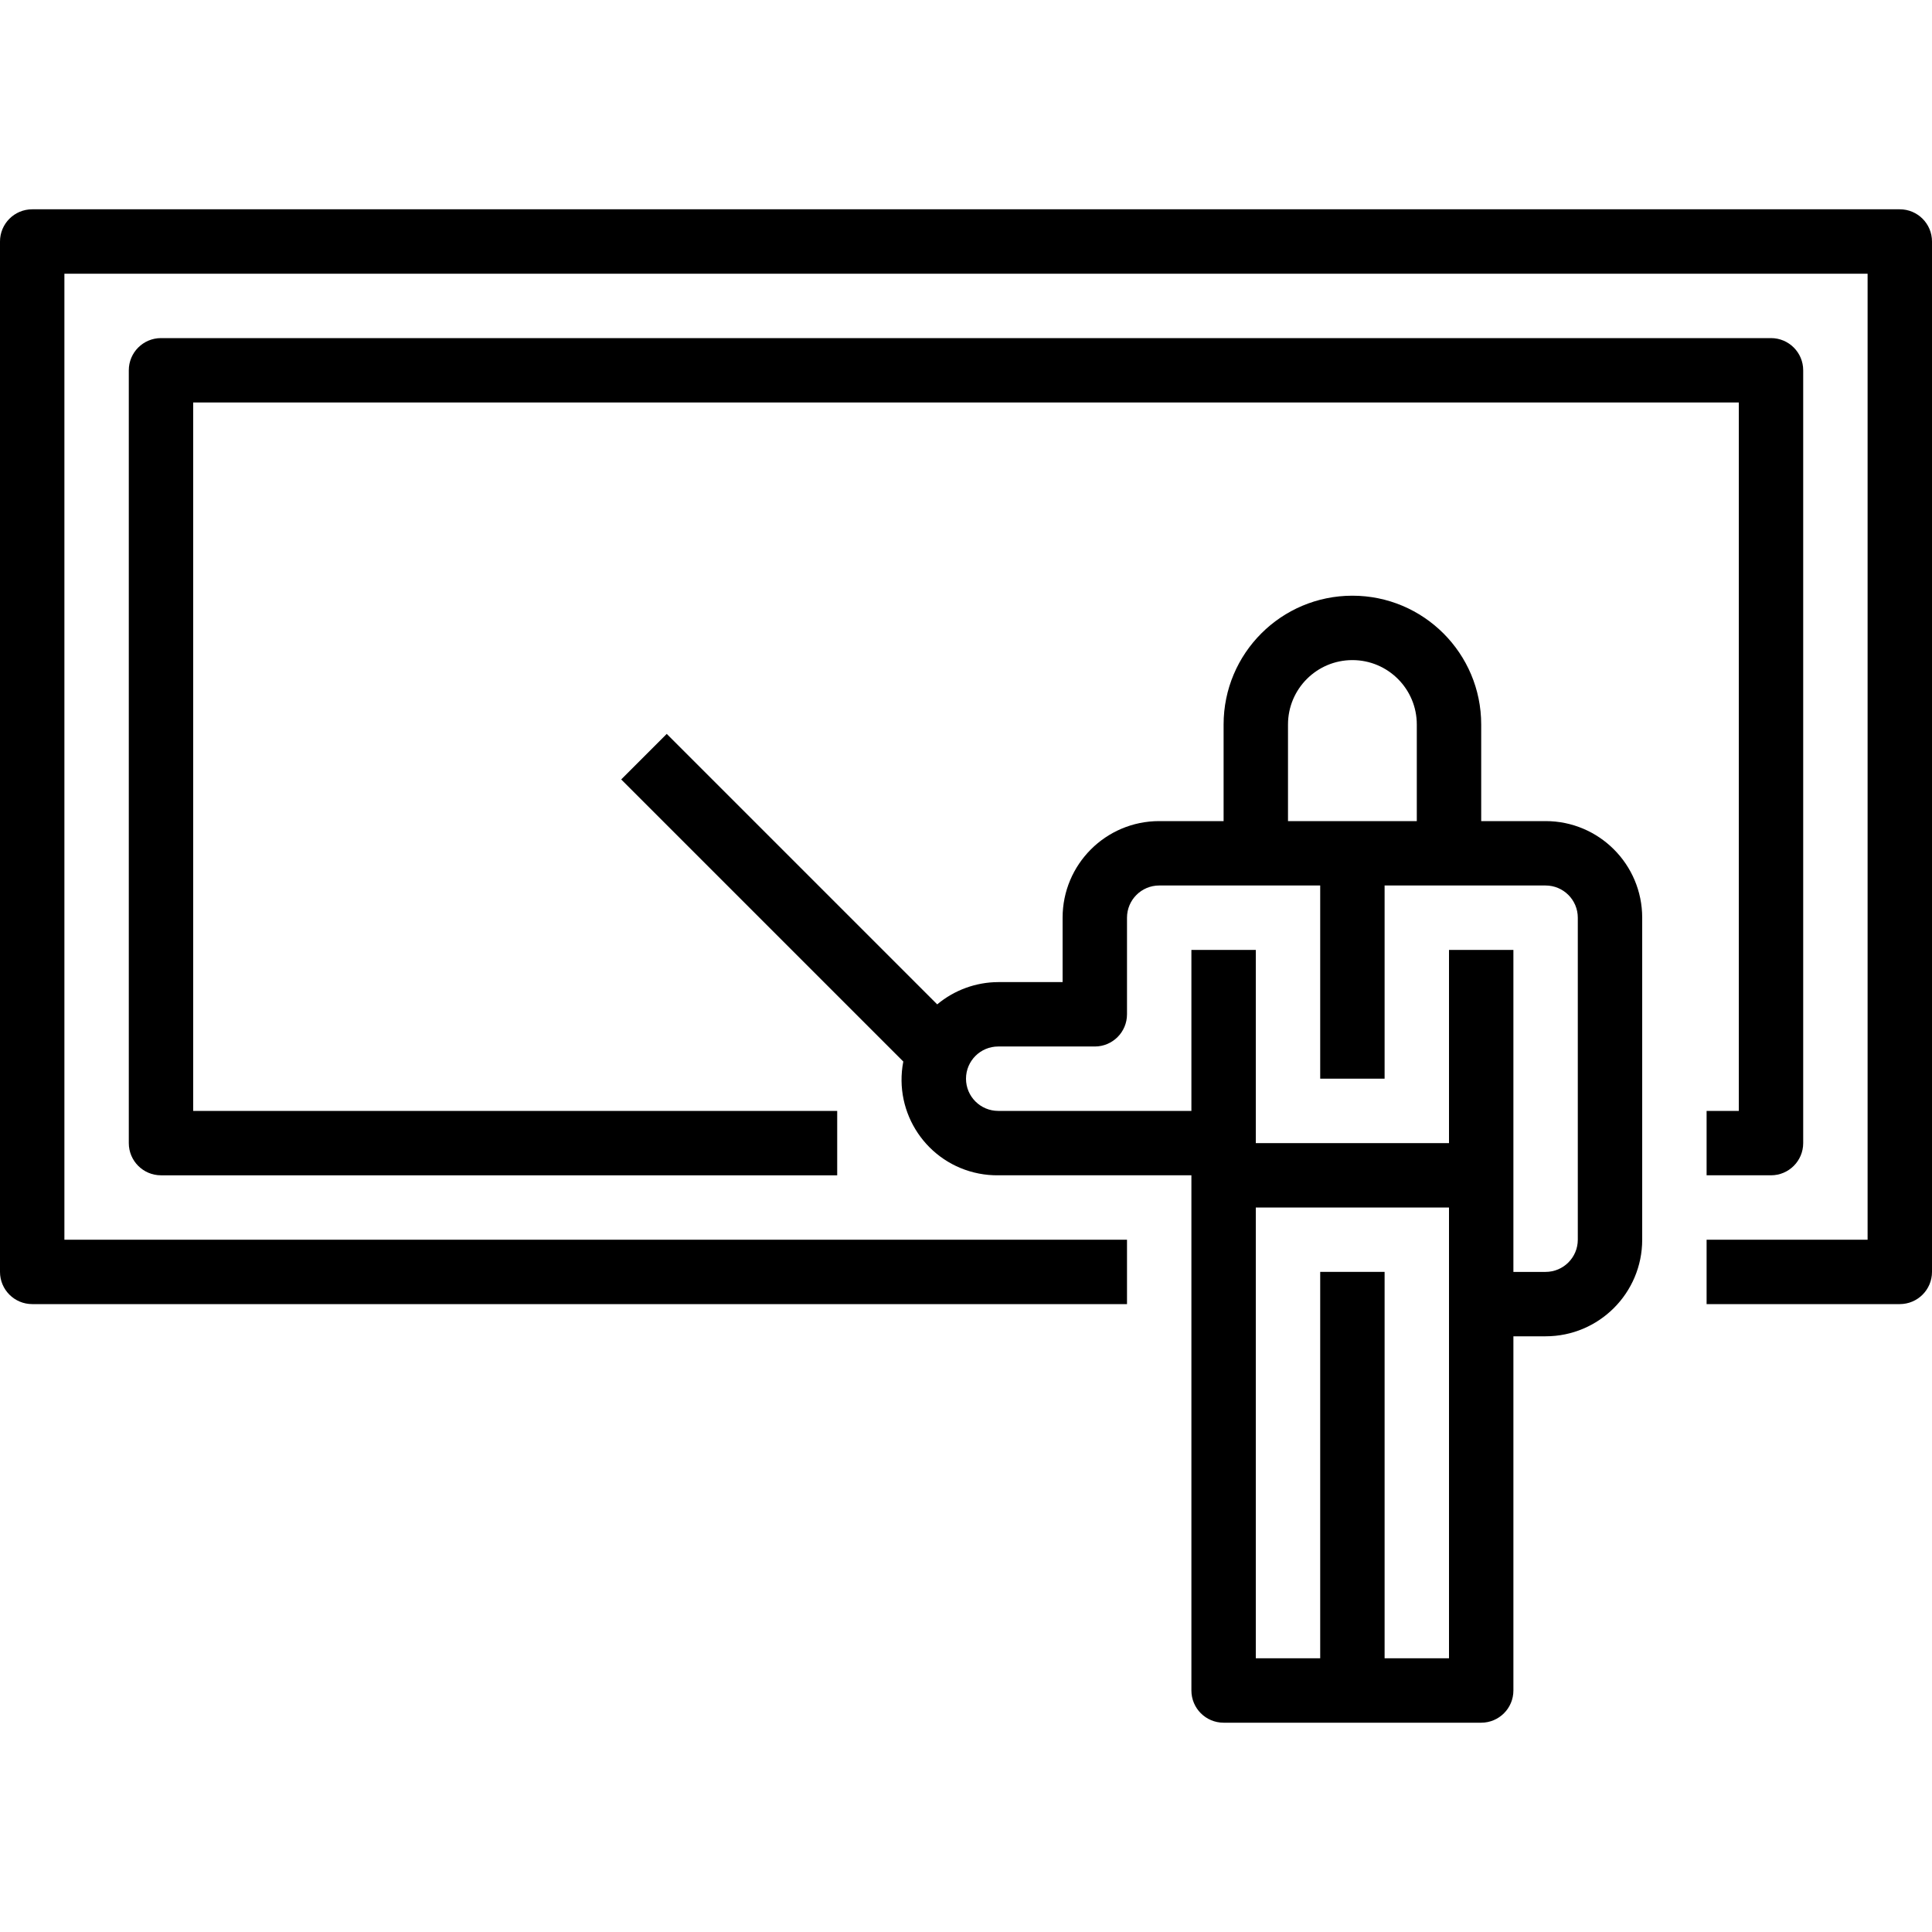 <?xml version="1.0" encoding="iso-8859-1"?>
<!-- Generator: Adobe Illustrator 19.0.0, SVG Export Plug-In . SVG Version: 6.00 Build 0)  -->
<svg version="1.1" id="Capa_1" xmlns="http://www.w3.org/2000/svg" xmlns:xlink="http://www.w3.org/1999/xlink" x="0px" y="0px"
	 viewBox="0 0 480 480" style="enable-background:new 0 0 480 480;" xml:space="preserve">
<g>
	<g>
		<g>
			<path d="M472,52H8c-4.418,0-8,3.582-8,8v256c0,4.418,3.582,8,8,8h272v-16H16V68h448v240h-40v16h48c4.418,0,8-3.582,8-8V60
				C480,55.582,476.418,52,472,52z"/>
			<path d="M384,204h-16v-24c0-17.673-14.327-32-32-32c-17.673,0-32,14.327-32,32v24h-16c-13.255,0-24,10.745-24,24v16h-16
				c-5.541,0.023-10.901,1.981-15.152,5.536l-67.2-67.2l-11.312,11.312l70.088,70.088c-2.497,12.873,5.915,25.334,18.788,27.831
				c1.577,0.306,3.181,0.451,4.788,0.433h48v128c0,4.418,3.582,8,8,8h64c4.418,0,8-3.582,8-8v-88h8c13.255,0,24-10.745,24-24v-80
				C408,214.745,397.255,204,384,204z M320,180c0-8.837,7.163-16,16-16s16,7.163,16,16v24h-32V180z M360,412h-16v-96h-16v96h-16V300
				h48V412z M392,308c0,4.418-3.582,8-8,8h-8v-80h-16v48h-48v-48h-16v40h-48c-4.418,0-8-3.582-8-8s3.582-8,8-8h24
				c4.418,0,8-3.582,8-8v-24c0-4.418,3.582-8,8-8h40v48h16v-48h40c4.418,0,8,3.582,8,8V308z"/>
			<path d="M424,276v16h16c4.418,0,8-3.582,8-8V92c0-4.418-3.582-8-8-8H40c-4.418,0-8,3.582-8,8v192c0,4.418,3.582,8,8,8h168v-16H48
				V100h384v176H424z"/>
		</g>
	</g>
</g>
<g>
</g>
<g>
</g>
<g>
</g>
<g>
</g>
<g>
</g>
<g>
</g>
<g>
</g>
<g>
</g>
<g>
</g>
<g>
</g>
<g>
</g>
<g>
</g>
<g>
</g>
<g>
</g>
<g>
</g>
</svg>
